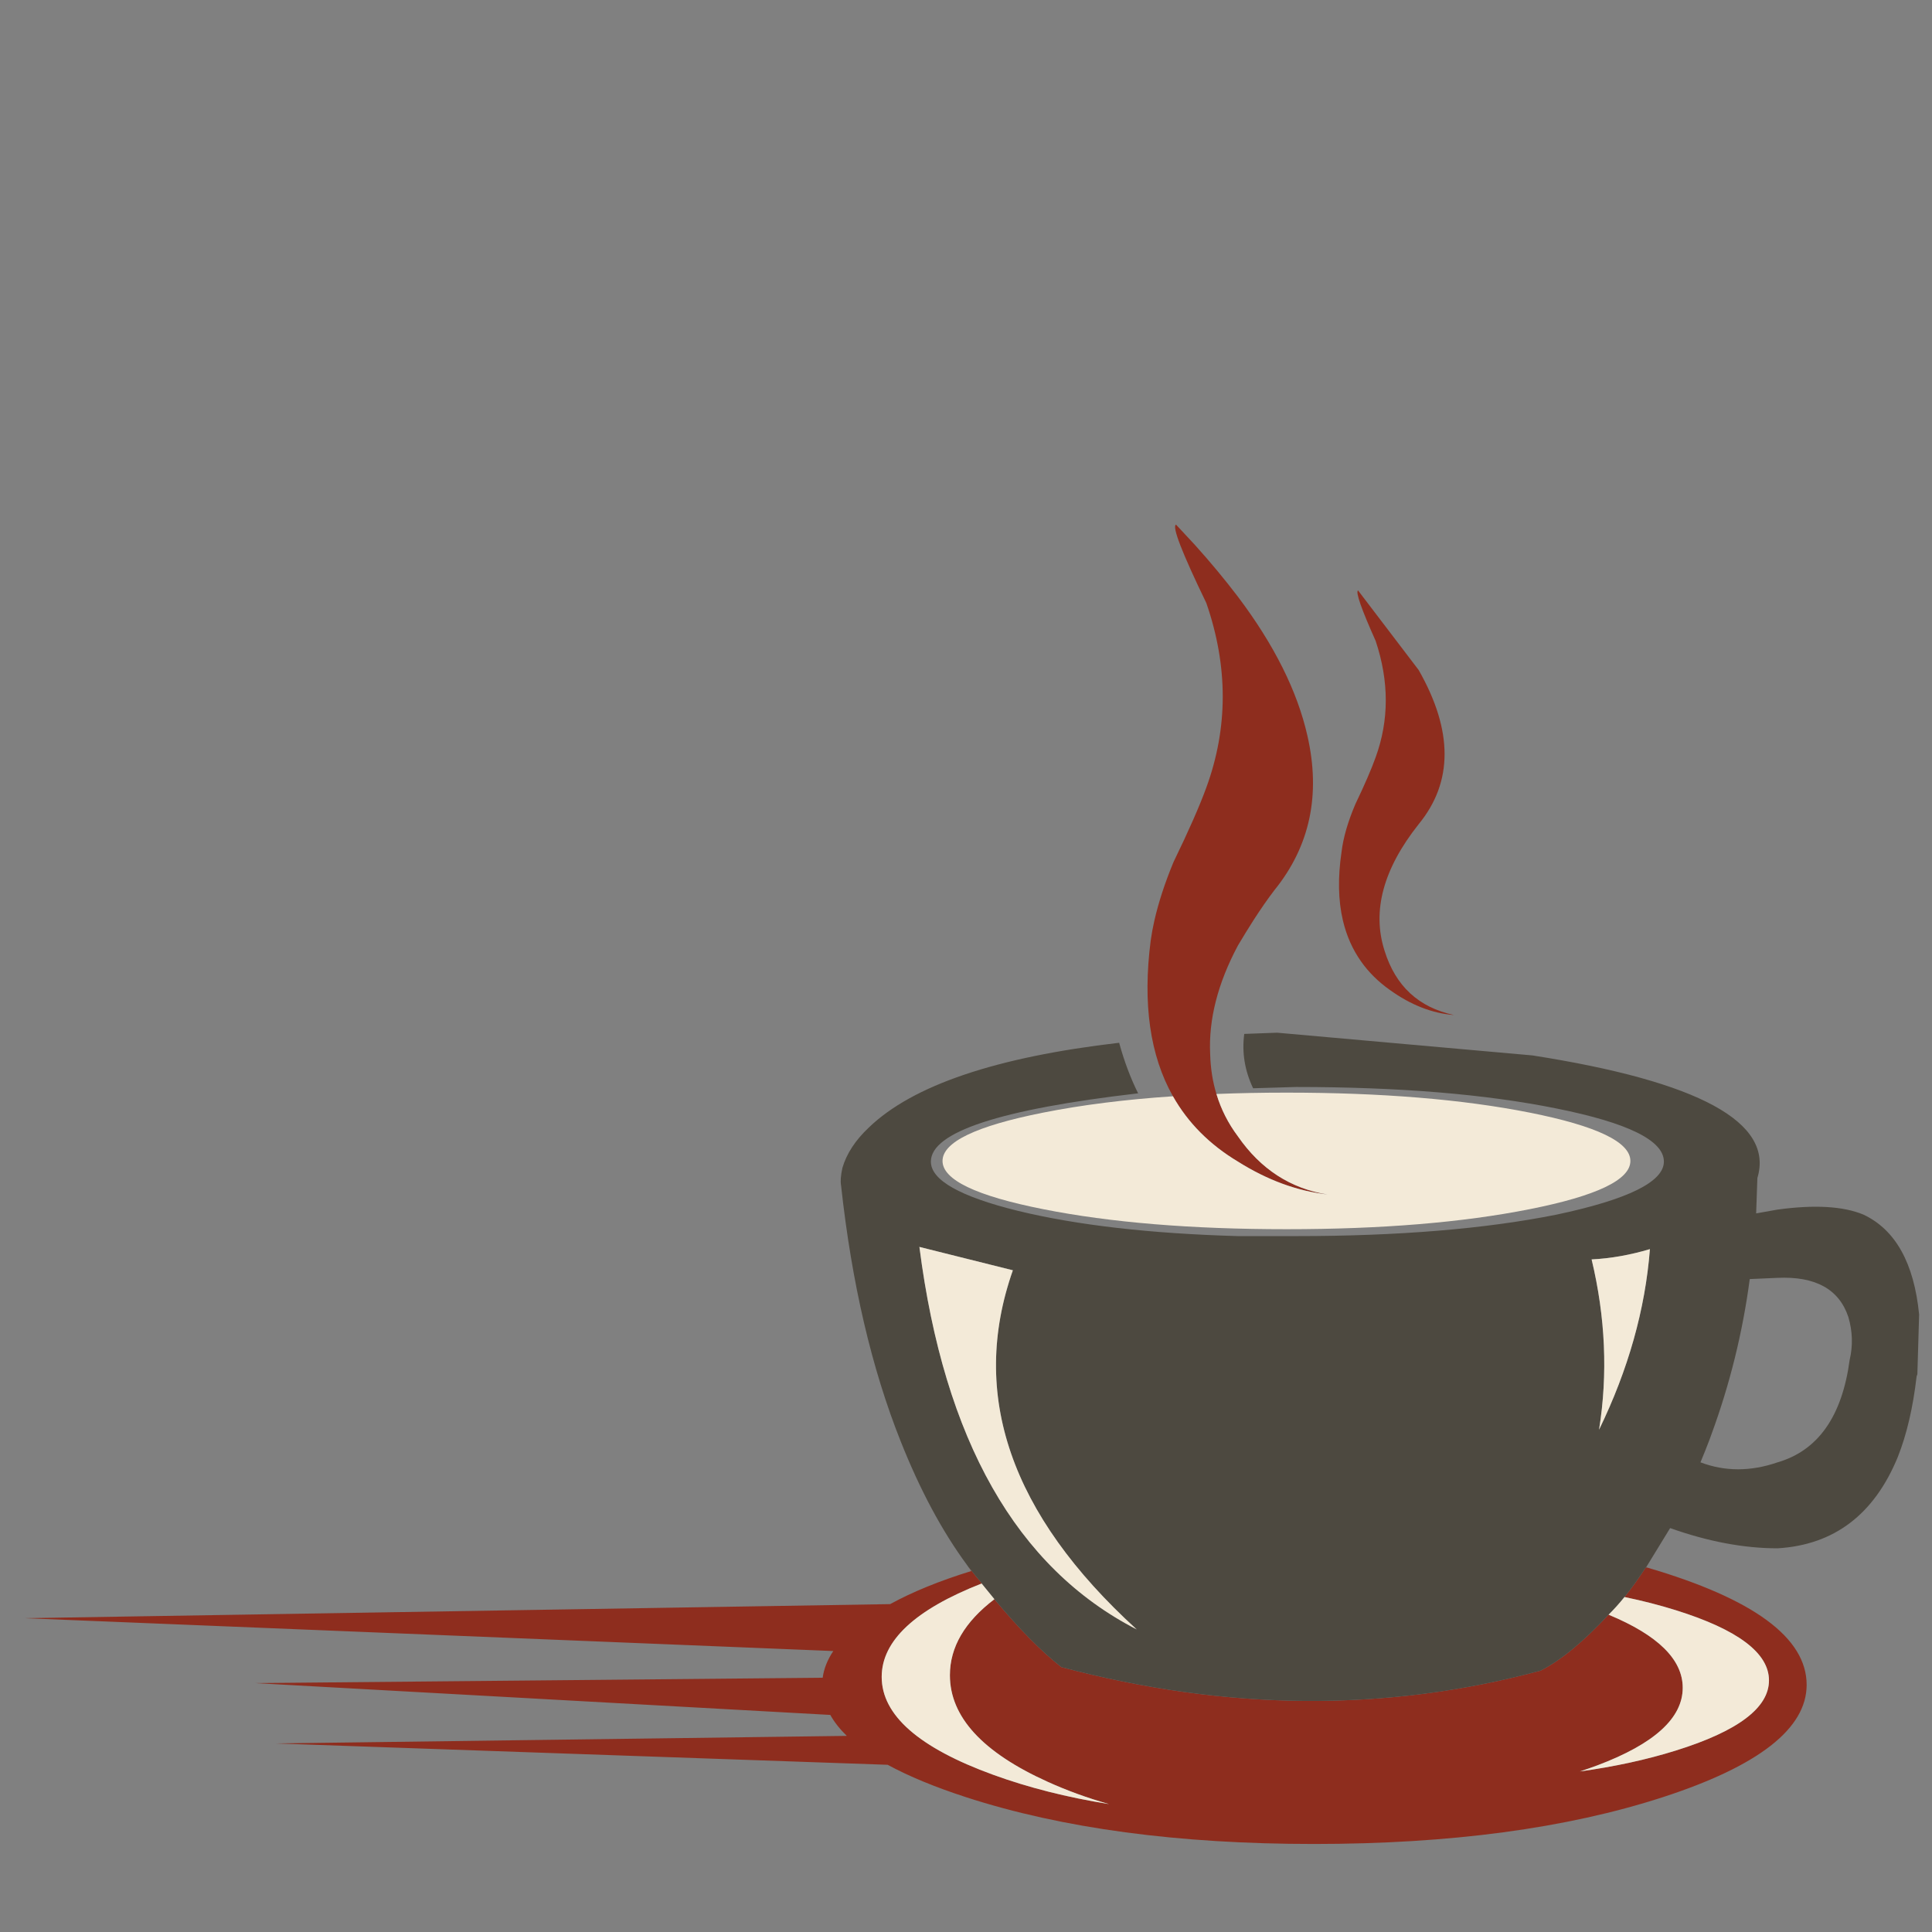 <?xml version="1.0" encoding="utf-8"?>
<!-- Generator: Adobe Illustrator 16.0.0, SVG Export Plug-In . SVG Version: 6.00 Build 0)  -->
<!DOCTYPE svg PUBLIC "-//W3C//DTD SVG 1.1//EN" "http://www.w3.org/Graphics/SVG/1.1/DTD/svg11.dtd">
<svg version="1.1" id="Layer_1" xmlns="http://www.w3.org/2000/svg" xmlns:xlink="http://www.w3.org/1999/xlink" x="0px" y="0px"
	 width="300px" height="300px" viewBox="0 0 300 300" enable-background="new 0 0 300 300" xml:space="preserve">
<rect x="0" y="0" width="300" height="300" fill="#808080" stroke="none"/>
<g>
	<path fill-rule="evenodd" clip-rule="evenodd" fill="#8E2D1E" d="M185.549,84.62c2.356,2.612,4.581,5.29,6.674,8.035
		c5.626,7.458,9.223,14.655,10.791,21.589c2.092,9.159,0.395,17.14-5.094,23.942c-1.033,1.344-2.136,2.927-3.307,4.75
		c-0.765,1.196-1.562,2.492-2.391,3.886c-3.136,5.886-4.572,11.512-4.307,16.878c0.057,2.174,0.379,4.23,0.97,6.171
		c0.713,2.372,1.824,4.566,3.337,6.583c3.533,5.101,8.177,8.109,13.929,9.026c-4.709-0.524-9.352-2.229-13.929-5.109
		c-4.394-2.637-7.757-6.018-10.088-10.143c-3.569-6.316-4.72-14.382-3.452-24.193c0.138-1.003,0.328-2.036,0.572-3.1
		c0.641-2.816,1.629-5.838,2.963-9.065c2.353-4.842,4.054-8.703,5.102-11.585c3.396-9.281,3.396-18.83,0-28.646
		c-3.798-7.851-5.366-11.908-4.704-12.173L185.549,84.62z M213.613,99.527c-2.225-4.974-3.139-7.59-2.741-7.851l9.416,12.364
		c5.367,9.419,5.367,17.4,0,23.942c-5.499,6.935-7.266,13.477-5.301,19.627c1.701,5.494,5.299,8.829,10.792,10.004
		c-3.401-0.26-6.736-1.568-10.005-3.926c-1.776-1.263-3.251-2.723-4.421-4.383c-1.324-1.874-2.266-3.997-2.826-6.369
		c-0.733-3.112-0.805-6.657-0.214-10.638c0.265-2.22,0.985-4.708,2.161-7.462c1.441-3.004,2.487-5.422,3.139-7.254
		C215.706,111.823,215.706,105.805,213.613,99.527z M152.473,245.865c-0.016,0-0.03,0.008-0.046,0.022
		c-10.345,4.053-15.518,8.887-15.518,14.503c0,5.936,5.771,11.002,17.313,15.196c5.463,1.987,11.458,3.504,17.984,4.552
		c-3.355-0.951-6.526-2.104-9.515-3.459c-10.128-4.571-15.19-10.091-15.19-16.557c0-4.363,2.304-8.296,6.911-11.799
		c3.799,4.577,7.26,8.091,10.387,10.539c25.679,6.822,50.498,7.003,74.451,0.542c3.142-1.608,6.634-4.485,10.479-8.63
		c0.021-0.015,0.039-0.03,0.054-0.046c7.672,3.182,11.509,6.966,11.509,11.349c0,4.699-4.409,8.711-13.228,12.036
		c-0.896,0.336-1.81,0.653-2.742,0.955c5.407-0.749,10.374-1.832,14.901-3.246c9.642-3.004,14.463-6.635,14.463-10.891
		c0-4.251-4.821-7.884-14.463-10.898c-2.526-0.789-5.184-1.471-7.975-2.047c1.09-1.344,2.185-2.865,3.285-4.566h0.273
		c16.487,4.827,24.729,10.893,24.729,18.199c0,6.797-7.455,12.616-22.368,17.458c-14.917,4.837-32.972,7.255-54.16,7.255
		c-21.067,0-39.058-2.418-53.971-7.255c-4.857-1.578-8.922-3.258-12.196-5.041l-95.018-3.314l88.672-1.175
		c-1.089-1.055-1.945-2.139-2.565-3.254l-89.322-4.941l88.138-0.833c0.188-1.404,0.738-2.786,1.649-4.146L3.851,251.272
		l134.371-2.185c3.462-1.899,7.663-3.612,12.602-5.14c-0.132-0.178-0.26-0.354-0.382-0.527h0.03
		c0.071,0.097,0.148,0.194,0.229,0.291c0.321,0.417,0.652,0.829,0.993,1.236C151.948,245.254,152.208,245.56,152.473,245.865z"/>
	<path fill-rule="evenodd" clip-rule="evenodd" fill="#4D4940" d="M157.276,197.249l-14.51-3.628
		c3.844,30.002,15.09,49.8,33.74,59.393C156.899,235.147,150.49,216.56,157.276,197.249z M265.734,222.771
		c-0.08,0.224-0.162,0.448-0.243,0.672c-0.458,1.217-0.94,2.426-1.442,3.627c3.796,1.441,7.789,1.441,11.973,0
		c6.278-1.827,10.008-7.122,11.189-15.885c0.524-2.229,0.457-4.454-0.198-6.674c-1.437-4.323-5.101-6.352-10.991-6.088l-4.322,0.191
		C270.6,206.899,268.611,214.951,265.734,222.771z M276.021,187.824c5.759-0.788,10.21-0.526,13.35,0.787
		c4.965,2.357,7.841,7.525,8.629,15.503l-0.273,9.279l-0.115,0.313c-0.56,4.867-1.539,9.061-2.94,12.578
		c-3.671,8.899-9.888,13.611-18.649,14.137c-5.233,0-10.796-1.047-16.686-3.14l-3.72,6.079c0.061,0.02,0.126,0.041,0.19,0.061
		h-0.273c-1.101,1.701-2.195,3.223-3.285,4.566c-0.824,1.02-1.646,1.933-2.466,2.742c-0.015,0.016-0.033,0.031-0.054,0.046
		c-3.845,4.145-7.337,7.021-10.479,8.63c-23.953,6.461-48.772,6.28-74.451-0.542c-3.127-2.448-6.588-5.962-10.387-10.539
		c-0.651-0.784-1.313-1.596-1.985-2.437c0.016-0.015,0.03-0.022,0.046-0.022c-0.265-0.306-0.524-0.611-0.779-0.917
		c-0.341-0.407-0.672-0.819-0.993-1.236c-0.081-0.097-0.158-0.194-0.229-0.291h-0.03c-0.107-0.152-0.214-0.306-0.321-0.458
		c-3.844-5.224-7.262-11.603-10.256-19.138c-4.521-11.339-7.609-24.581-9.263-39.728c-0.123-0.651-0.054-1.567,0.206-2.749
		c0.651-2.22,2.023-4.313,4.116-6.277c6.802-6.548,19.754-10.931,38.856-13.15c0.79,2.881,1.772,5.498,2.948,7.85
		c-21.454,2.484-32.182,6.019-32.182,10.601c0,2.877,4.51,5.427,13.532,7.652c9.159,2.225,20.541,3.531,34.145,3.918h9.034
		c15.829,0,29.303-1.11,40.422-3.33c11.125-2.357,16.688-5.104,16.688-8.24c0-3.269-5.563-6.018-16.688-8.248
		c-10.992-2.225-24.466-3.337-40.422-3.337l-6.675,0.199c-1.303-2.745-1.762-5.558-1.375-8.439l5.102-0.191l39.643,3.529
		c25.905,4.052,37.549,10.398,34.932,19.038l-0.19,5.491L276.021,187.824z M247.146,195.561c2.149,8.991,2.534,17.807,1.154,26.447
		c4.541-9.348,7.172-18.695,7.896-28.043C253.111,194.881,250.095,195.414,247.146,195.561z"/>
	<path fill-rule="evenodd" clip-rule="evenodd" fill="#F3EAD8" d="M247.146,195.561c2.948-0.146,5.965-0.68,9.051-1.596
		c-0.725,9.348-3.355,18.695-7.896,28.043C249.681,213.367,249.296,204.552,247.146,195.561z M253.165,180.271
		c0,2.928-5.216,5.425-15.647,7.492c-10.427,2.071-23.013,3.108-37.758,3.108c-14.749,0-27.337-1.037-37.764-3.108
		c-10.428-2.067-15.641-4.564-15.641-7.492c0-2.932,5.213-5.435,15.641-7.506c5.997-1.192,12.71-2.037,20.139-2.537
		c2.331,4.125,5.694,7.506,10.088,10.143c4.577,2.881,9.22,4.585,13.929,5.109c-5.752-0.917-10.396-3.926-13.929-9.026
		c-1.513-2.017-2.624-4.211-3.337-6.583c3.482-0.138,7.107-0.207,10.874-0.207c14.745,0,27.331,1.034,37.758,3.102
		C247.949,174.837,253.165,177.34,253.165,180.271z M157.276,197.249c-6.787,19.311-0.377,37.898,19.229,55.765
		c-18.649-9.593-29.896-29.391-33.74-59.393L157.276,197.249z M154.412,248.324c-4.607,3.503-6.911,7.436-6.911,11.799
		c0,6.466,5.063,11.985,15.19,16.557c2.988,1.354,6.159,2.508,9.515,3.459c-6.526-1.048-12.521-2.564-17.984-4.552
		c-11.542-4.194-17.313-9.261-17.313-15.196c0-5.616,5.173-10.45,15.518-14.503C153.1,246.729,153.761,247.54,154.412,248.324z
		 M260.223,250.034c9.642,3.015,14.463,6.647,14.463,10.898c0,4.256-4.821,7.887-14.463,10.891
		c-4.527,1.414-9.494,2.497-14.901,3.246c0.933-0.302,1.847-0.619,2.742-0.955c8.818-3.325,13.228-7.337,13.228-12.036
		c0-4.383-3.837-8.167-11.509-11.349c0.819-0.81,1.642-1.723,2.466-2.742C255.039,248.563,257.696,249.245,260.223,250.034z"/>
</g>
</svg>
